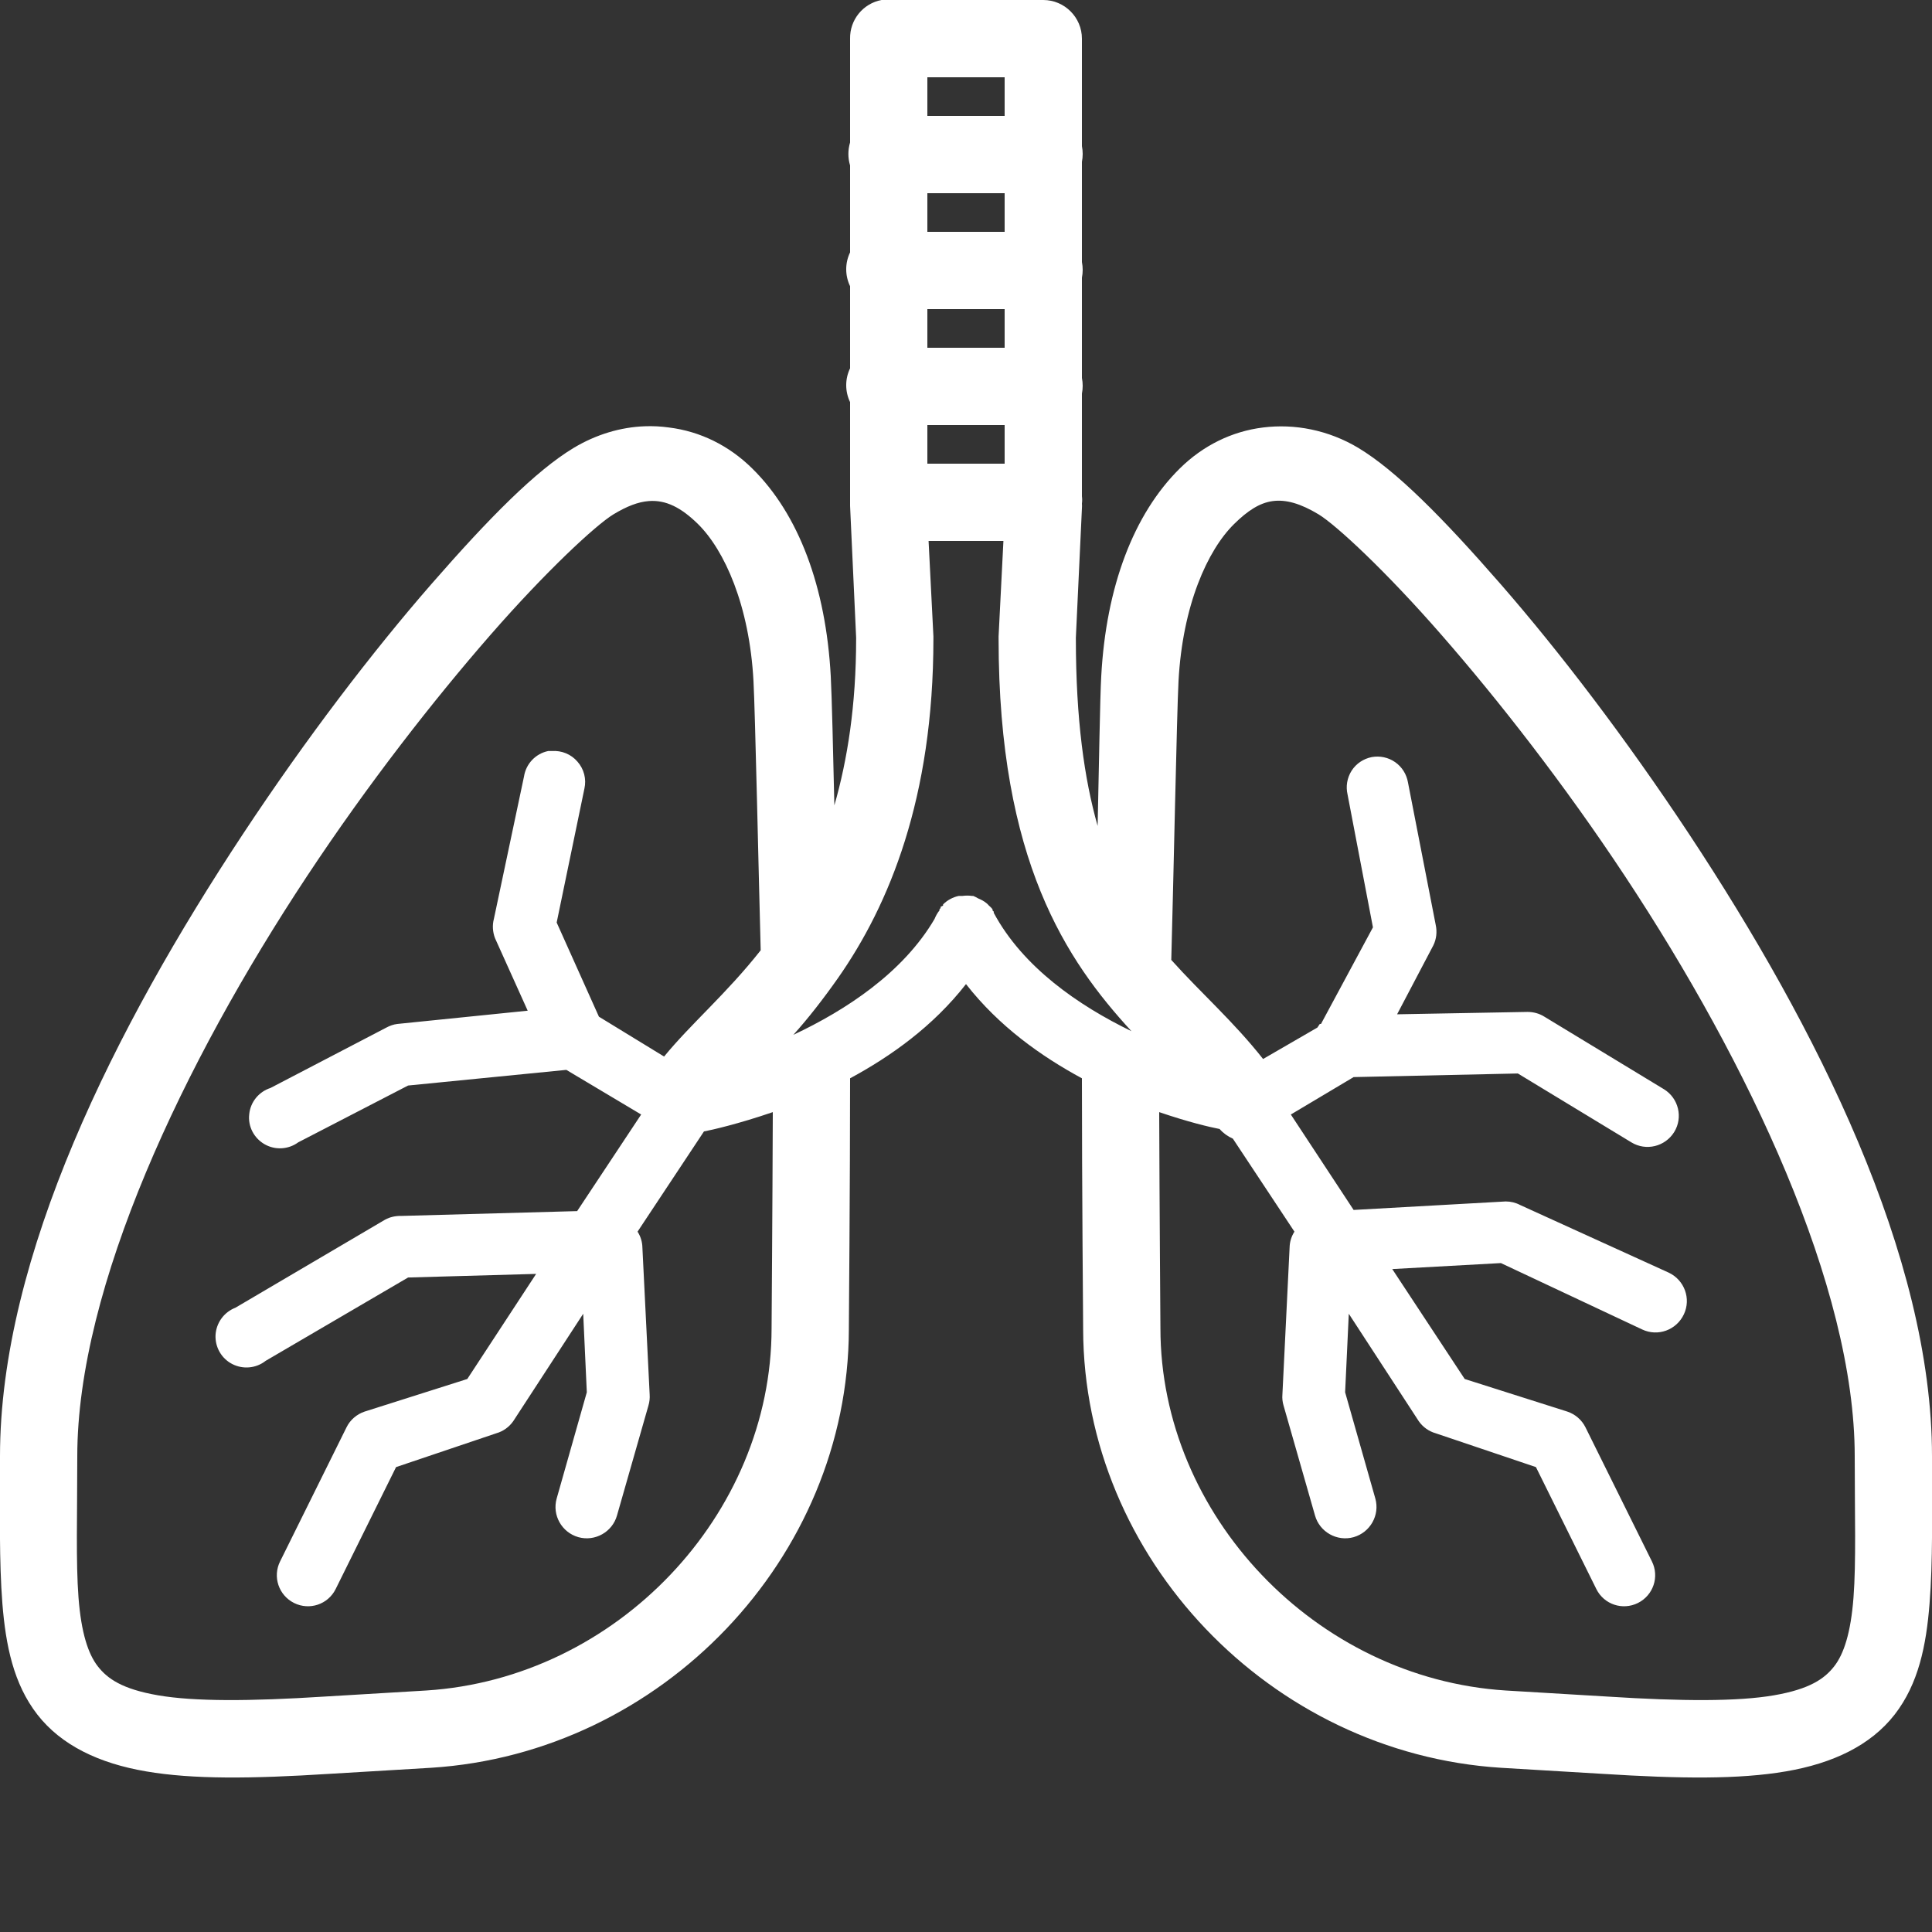 <svg width="30" height="30" viewBox="0 0 30 30" fill="none" xmlns="http://www.w3.org/2000/svg">
<rect x="0" y="0" width="30" height="30" fill="#333333" stroke="none"/>
<g clip-path="url(#clip0)">
<path d="M13.688 0C13.402 0.054 13.195 0.307 13.2 0.6V2.212C13.165 2.33 13.165 2.452 13.2 2.569V3.919C13.12 4.085 13.12 4.277 13.2 4.444V5.719C13.12 5.885 13.12 6.077 13.2 6.244V7.688C13.2 7.706 13.2 7.725 13.2 7.744V7.8C13.2 7.807 13.2 7.812 13.2 7.819C13.2 7.83 13.2 7.845 13.2 7.856L13.294 9.9V9.919C13.294 10.957 13.158 11.801 12.956 12.506C12.938 11.714 12.916 10.788 12.9 10.5C12.825 9.113 12.401 7.983 11.681 7.275C11.323 6.921 10.875 6.698 10.387 6.638C10.266 6.621 10.137 6.614 10.012 6.619C9.637 6.633 9.258 6.745 8.906 6.956C8.323 7.308 7.601 8.034 6.694 9.075C5.787 10.116 4.755 11.463 3.769 12.956C1.798 15.94 -1.82893e-05 19.5 -1.82893e-05 22.613C-1.82893e-05 23.506 -0.014 24.251 0.037 24.9C0.089 25.549 0.209 26.147 0.581 26.625C0.954 27.103 1.54 27.382 2.269 27.506C2.998 27.631 3.905 27.621 5.119 27.544L6.694 27.45C10.277 27.223 13.172 24.192 13.181 20.644C13.181 20.637 13.181 20.632 13.181 20.625C13.181 20.604 13.2 18.387 13.2 16.744C13.833 16.402 14.487 15.938 15 15.281C15.513 15.938 16.167 16.402 16.8 16.744C16.8 18.387 16.819 20.604 16.819 20.625C16.819 20.632 16.819 20.637 16.819 20.644C16.828 24.192 19.723 27.223 23.306 27.45L24.881 27.544C26.095 27.621 27.002 27.631 27.731 27.506C28.46 27.382 29.046 27.103 29.419 26.625C29.791 26.147 29.911 25.549 29.962 24.9C30.014 24.251 30 23.506 30 22.613C30 19.5 28.202 15.94 26.231 12.956C25.244 11.463 24.213 10.116 23.306 9.075C22.399 8.034 21.677 7.308 21.094 6.956C20.625 6.675 20.1 6.577 19.613 6.638C19.125 6.698 18.677 6.921 18.319 7.275C17.602 7.983 17.175 9.113 17.1 10.5C17.081 10.835 17.065 11.887 17.044 12.825C16.837 12.096 16.706 11.168 16.706 9.919V9.9L16.8 7.894C16.802 7.868 16.802 7.845 16.8 7.819C16.805 7.781 16.805 7.744 16.8 7.706V6.112C16.816 6.033 16.816 5.948 16.8 5.869V4.312C16.816 4.233 16.816 4.148 16.8 4.069V2.513C16.816 2.433 16.816 2.348 16.8 2.269V0.6C16.8 0.27 16.53 0 16.2 0H13.8C13.781 0 13.762 0 13.744 0C13.725 0 13.706 0 13.688 0ZM14.4 1.2H15.6V1.8H14.4V1.2ZM14.4 3H15.6V3.6H14.4V3ZM14.4 4.8H15.6V5.4H14.4V4.8ZM14.4 6.6H15.6V7.2H14.4V6.6ZM10.069 7.781C10.341 7.758 10.58 7.884 10.838 8.137C11.25 8.543 11.637 9.401 11.7 10.575C11.726 11.046 11.78 13.568 11.812 14.756C11.28 15.431 10.732 15.893 10.312 16.406L9.3 15.787L8.644 14.325L9.075 12.244C9.108 12.096 9.068 11.941 8.967 11.827C8.869 11.712 8.721 11.651 8.569 11.662C8.55 11.662 8.531 11.662 8.512 11.662C8.318 11.702 8.168 11.859 8.137 12.056L7.669 14.269C7.643 14.367 7.65 14.473 7.687 14.569L8.194 15.694L6.169 15.9C6.11 15.907 6.052 15.928 6 15.956L4.2 16.894C4.02 16.952 3.888 17.112 3.87 17.302C3.848 17.489 3.942 17.672 4.109 17.768C4.273 17.862 4.479 17.85 4.631 17.738L6.337 16.856L8.794 16.613L9.956 17.306L8.962 18.806L6.225 18.881C6.141 18.879 6.056 18.898 5.981 18.938L3.656 20.306C3.48 20.374 3.359 20.538 3.347 20.728C3.337 20.916 3.438 21.094 3.605 21.18C3.773 21.267 3.977 21.248 4.125 21.131L6.337 19.837L8.325 19.781L7.256 21.413L5.662 21.919C5.541 21.959 5.437 22.048 5.381 22.163L4.35 24.244C4.23 24.483 4.327 24.771 4.566 24.891C4.805 25.01 5.093 24.914 5.212 24.675L6.15 22.781L7.706 22.256C7.812 22.226 7.905 22.16 7.969 22.069L9.056 20.4L9.112 21.619L8.644 23.269C8.571 23.527 8.723 23.796 8.981 23.869C9.239 23.941 9.509 23.789 9.581 23.531L10.069 21.825C10.085 21.771 10.092 21.712 10.088 21.656L9.975 19.369C9.973 19.282 9.947 19.198 9.9 19.125L10.931 17.569C11.044 17.548 11.461 17.454 12 17.269C11.995 18.78 11.981 20.625 11.981 20.625C11.981 23.524 9.574 26.062 6.619 26.25L5.044 26.344C3.872 26.419 3.014 26.421 2.456 26.325C1.898 26.229 1.669 26.067 1.519 25.875C1.369 25.683 1.261 25.355 1.219 24.806C1.177 24.258 1.2 23.522 1.2 22.613C1.2 19.98 2.852 16.502 4.762 13.613C5.716 12.169 6.743 10.859 7.612 9.863C8.482 8.866 9.251 8.154 9.525 7.987C9.734 7.861 9.905 7.795 10.069 7.781ZM19.762 7.781C19.969 7.753 20.196 7.819 20.475 7.987C20.749 8.154 21.518 8.866 22.387 9.863C23.257 10.859 24.284 12.169 25.238 13.613C27.148 16.502 28.8 19.98 28.8 22.613C28.8 23.522 28.823 24.258 28.781 24.806C28.739 25.355 28.631 25.683 28.481 25.875C28.331 26.067 28.102 26.229 27.544 26.325C26.986 26.421 26.128 26.419 24.956 26.344L23.381 26.25C20.426 26.062 18.019 23.524 18.019 20.625C18.019 20.625 18.005 18.78 18 17.269C18.462 17.426 18.771 17.498 18.938 17.531C18.994 17.595 19.064 17.646 19.144 17.681L20.1 19.125C20.053 19.198 20.027 19.282 20.025 19.369L19.913 21.656C19.908 21.712 19.915 21.771 19.931 21.825L20.419 23.531C20.491 23.789 20.761 23.941 21.019 23.869C21.276 23.796 21.429 23.527 21.356 23.269L20.887 21.619L20.944 20.4L22.031 22.069C22.095 22.16 22.188 22.226 22.294 22.256L23.85 22.781L24.788 24.675C24.907 24.914 25.195 25.01 25.434 24.891C25.673 24.771 25.77 24.483 25.65 24.244L24.619 22.163C24.562 22.048 24.459 21.959 24.337 21.919L22.744 21.413L21.619 19.706L23.306 19.613L25.5 20.644C25.744 20.759 26.032 20.653 26.147 20.409C26.262 20.166 26.156 19.877 25.913 19.762L23.606 18.712C23.536 18.675 23.459 18.656 23.381 18.656L21.019 18.788L20.044 17.306L21.019 16.725L23.569 16.669L25.331 17.738C25.559 17.878 25.856 17.805 25.997 17.578C26.137 17.351 26.065 17.053 25.837 16.913L23.981 15.787C23.904 15.738 23.812 15.713 23.719 15.713L21.694 15.75L22.256 14.681C22.305 14.583 22.317 14.47 22.294 14.363L21.863 12.15C21.841 12.023 21.771 11.909 21.663 11.834C21.558 11.761 21.427 11.733 21.3 11.756C21.171 11.782 21.059 11.857 20.988 11.967C20.918 12.077 20.895 12.211 20.925 12.338L21.319 14.4L20.512 15.9H20.494C20.48 15.919 20.468 15.938 20.456 15.956L19.613 16.444C19.151 15.858 18.645 15.417 18.188 14.906C18.185 14.902 18.19 14.892 18.188 14.887C18.22 13.755 18.274 11.06 18.3 10.575C18.363 9.401 18.75 8.543 19.163 8.137C19.369 7.934 19.556 7.809 19.762 7.781ZM14.419 8.4H15.581L15.506 9.881C15.506 9.888 15.506 9.893 15.506 9.9V9.919C15.506 13.366 16.563 14.918 17.569 16.012C16.748 15.614 15.884 15.019 15.431 14.175C15.431 14.168 15.431 14.163 15.431 14.156C15.424 14.149 15.419 14.145 15.412 14.137C15.412 14.13 15.412 14.126 15.412 14.119C15.396 14.098 15.377 14.079 15.356 14.062C15.345 14.048 15.333 14.037 15.319 14.025C15.279 13.992 15.234 13.969 15.188 13.95C15.164 13.936 15.138 13.922 15.113 13.912C15.105 13.912 15.101 13.912 15.094 13.912C15.044 13.905 14.993 13.905 14.944 13.912C14.925 13.912 14.906 13.912 14.887 13.912C14.796 13.931 14.709 13.978 14.644 14.044C14.644 14.051 14.644 14.056 14.644 14.062C14.632 14.067 14.618 14.074 14.606 14.081C14.606 14.088 14.606 14.093 14.606 14.1C14.599 14.107 14.595 14.112 14.588 14.119C14.588 14.126 14.588 14.13 14.588 14.137C14.555 14.177 14.531 14.222 14.512 14.269C14.025 15.101 13.139 15.684 12.319 16.069C12.551 15.811 12.778 15.52 13.012 15.188C13.807 14.053 14.494 12.394 14.494 9.919V9.9C14.494 9.893 14.494 9.888 14.494 9.881L14.419 8.4Z" fill="white"/>
</g>
<defs>
<clipPath id="clip0">
<rect width="30" height="30" fill="white"/>
</clipPath>
</defs>
</svg>
